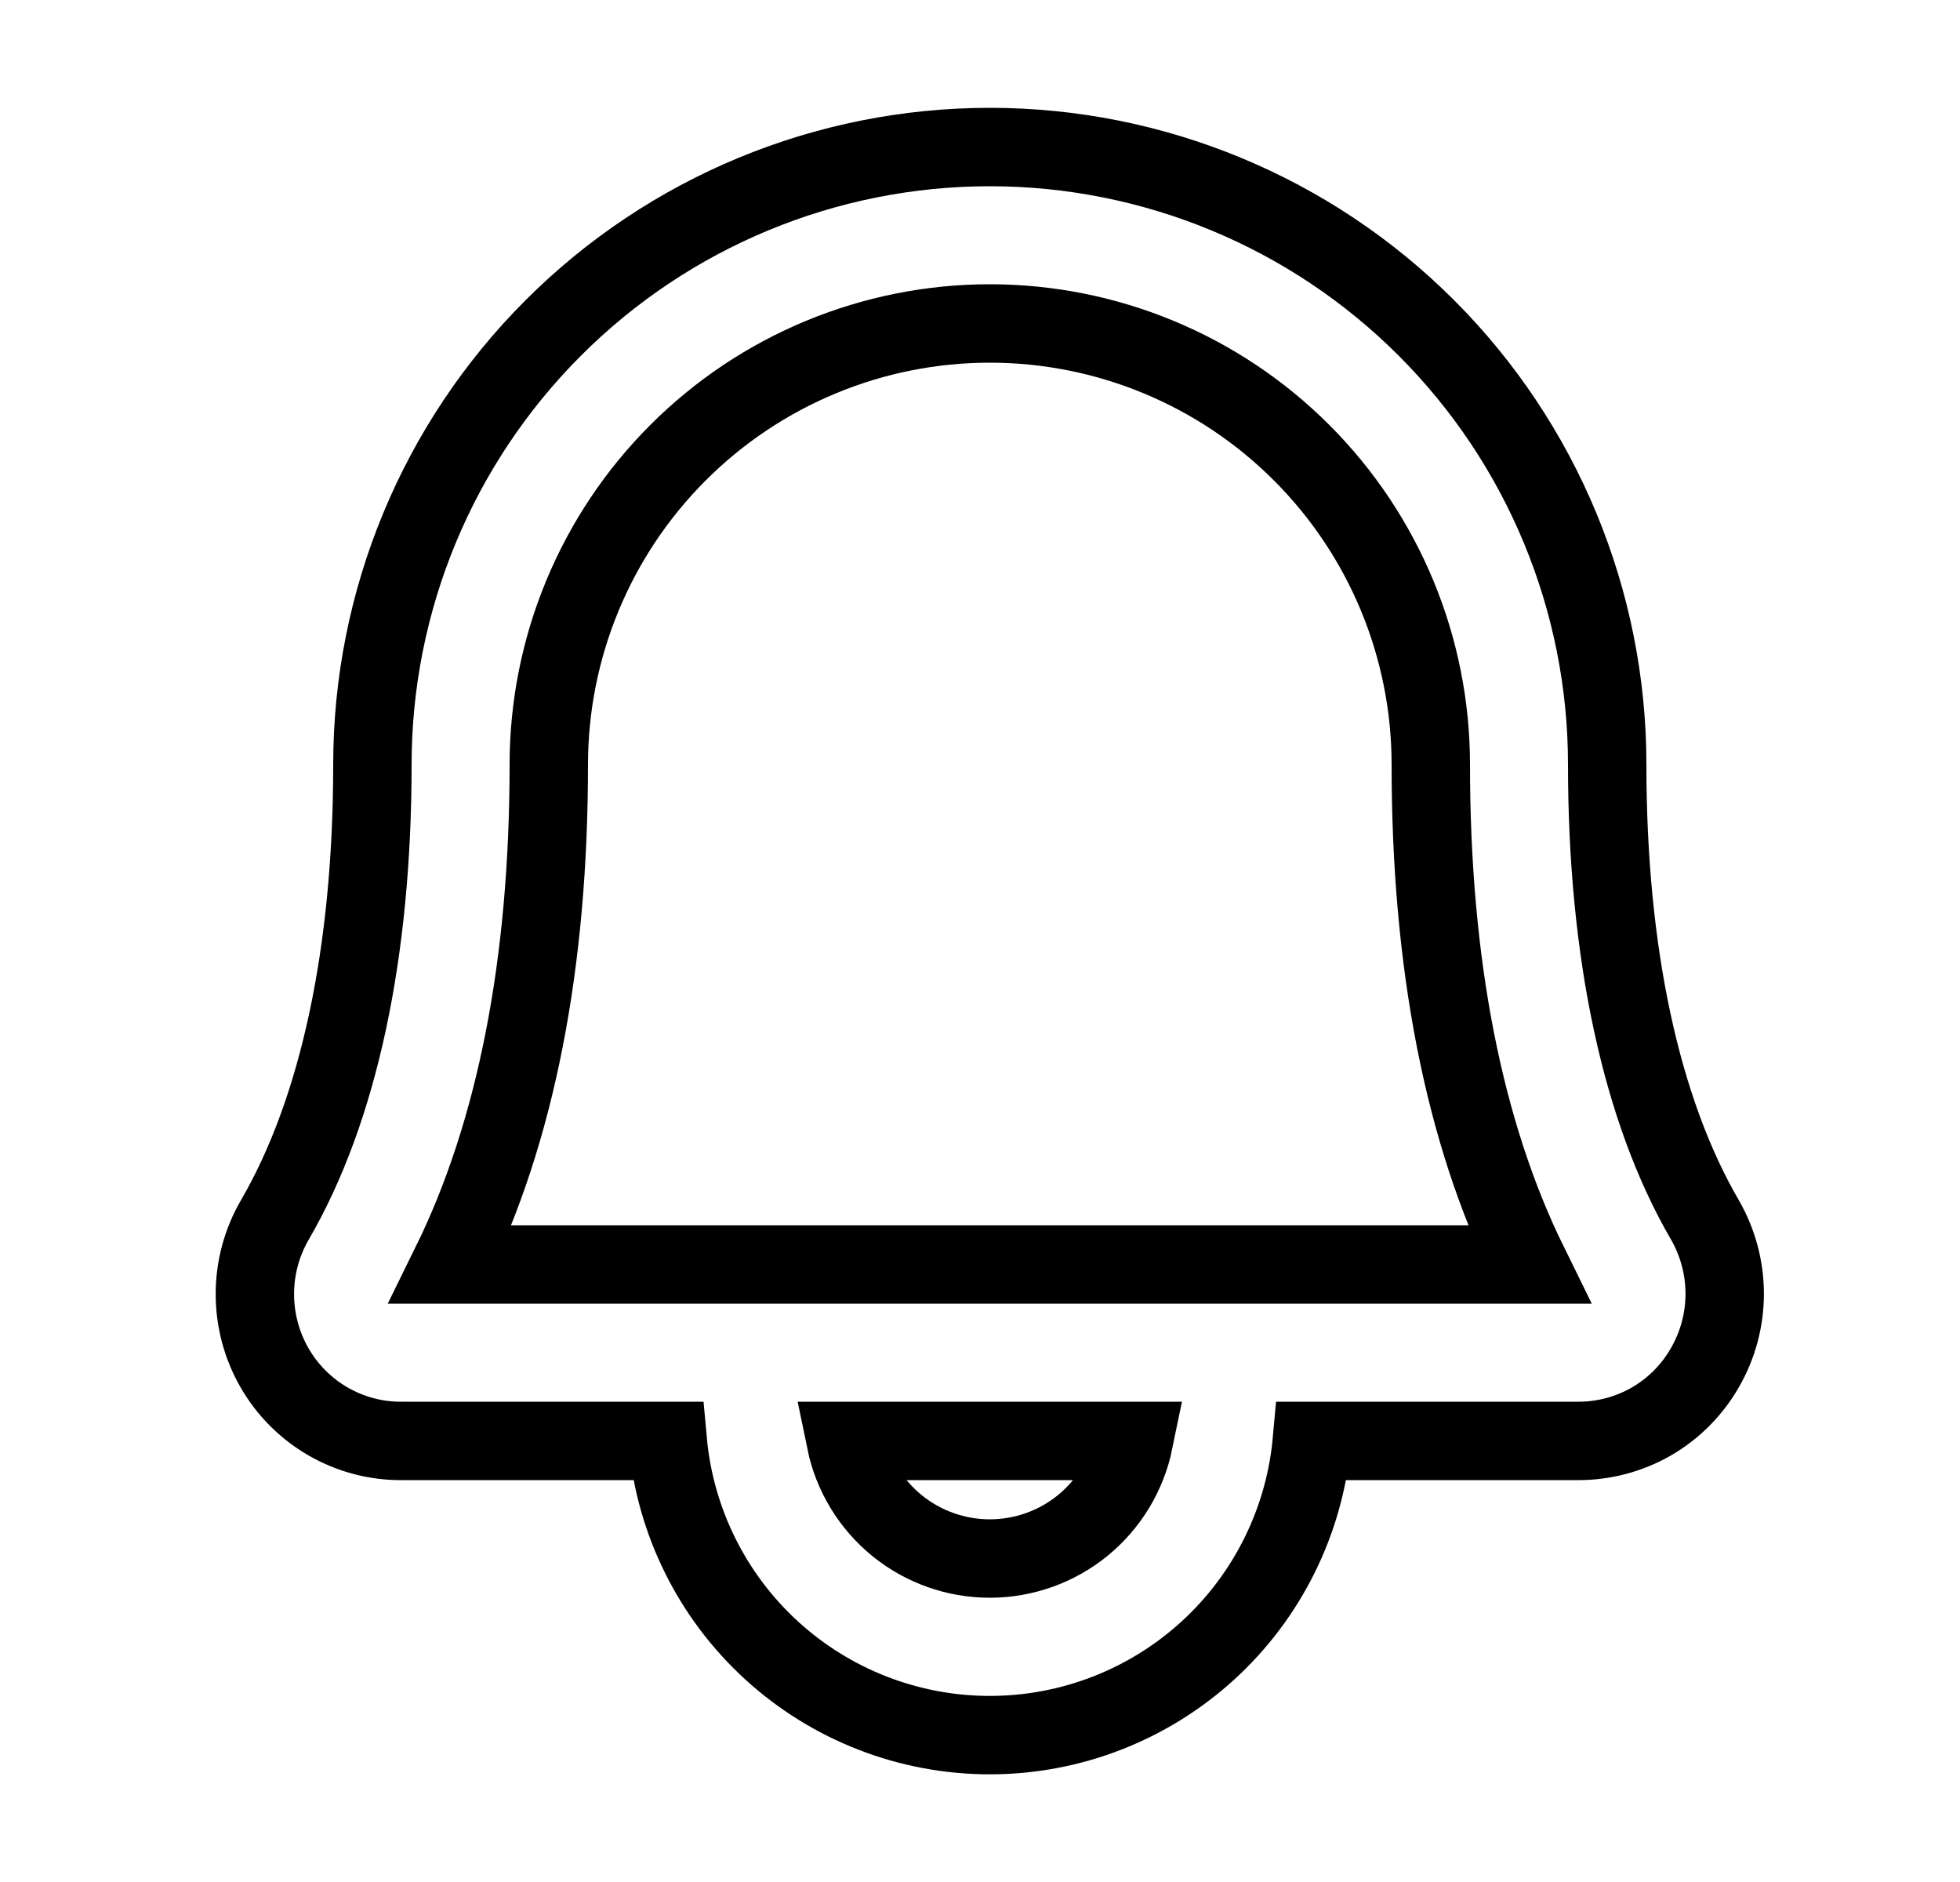 <svg width="25" height="24" viewBox="0 0 25 24" fill="none" xmlns="http://www.w3.org/2000/svg">
<path d="M21.746 15.556C20.932 14.156 20.5 12.147 20.5 9.75C20.5 7.661 19.67 5.658 18.194 4.182C16.717 2.705 14.714 1.875 12.625 1.875C10.536 1.875 8.533 2.705 7.057 4.182C5.58 5.658 4.75 7.661 4.75 9.75C4.75 12.148 4.32 14.156 3.506 15.556C3.34 15.841 3.252 16.166 3.251 16.496C3.25 16.826 3.335 17.151 3.499 17.438C3.662 17.724 3.899 17.962 4.185 18.127C4.471 18.292 4.795 18.378 5.125 18.375H8.517C8.61 19.4 9.083 20.354 9.843 21.048C10.603 21.742 11.595 22.127 12.625 22.127C13.655 22.127 14.647 21.742 15.407 21.048C16.167 20.354 16.64 19.4 16.733 18.375H20.125C20.454 18.377 20.778 18.291 21.064 18.127C21.349 17.962 21.585 17.724 21.748 17.438C21.913 17.151 21.999 16.827 21.999 16.497C21.998 16.166 21.911 15.842 21.746 15.556ZM12.625 19.875C12.193 19.875 11.774 19.726 11.439 19.453C11.104 19.179 10.874 18.799 10.787 18.375H14.463C14.376 18.799 14.146 19.179 13.811 19.453C13.476 19.726 13.057 19.875 12.625 19.875ZM5.749 16.125C6.579 14.438 7 12.294 7 9.75C7 8.258 7.593 6.827 8.648 5.773C9.702 4.718 11.133 4.125 12.625 4.125C14.117 4.125 15.548 4.718 16.602 5.773C17.657 6.827 18.25 8.258 18.25 9.75C18.25 12.293 18.67 14.438 19.5 16.125H5.749Z" fill="none" stroke="black" stroke-width="1"/>
</svg>
